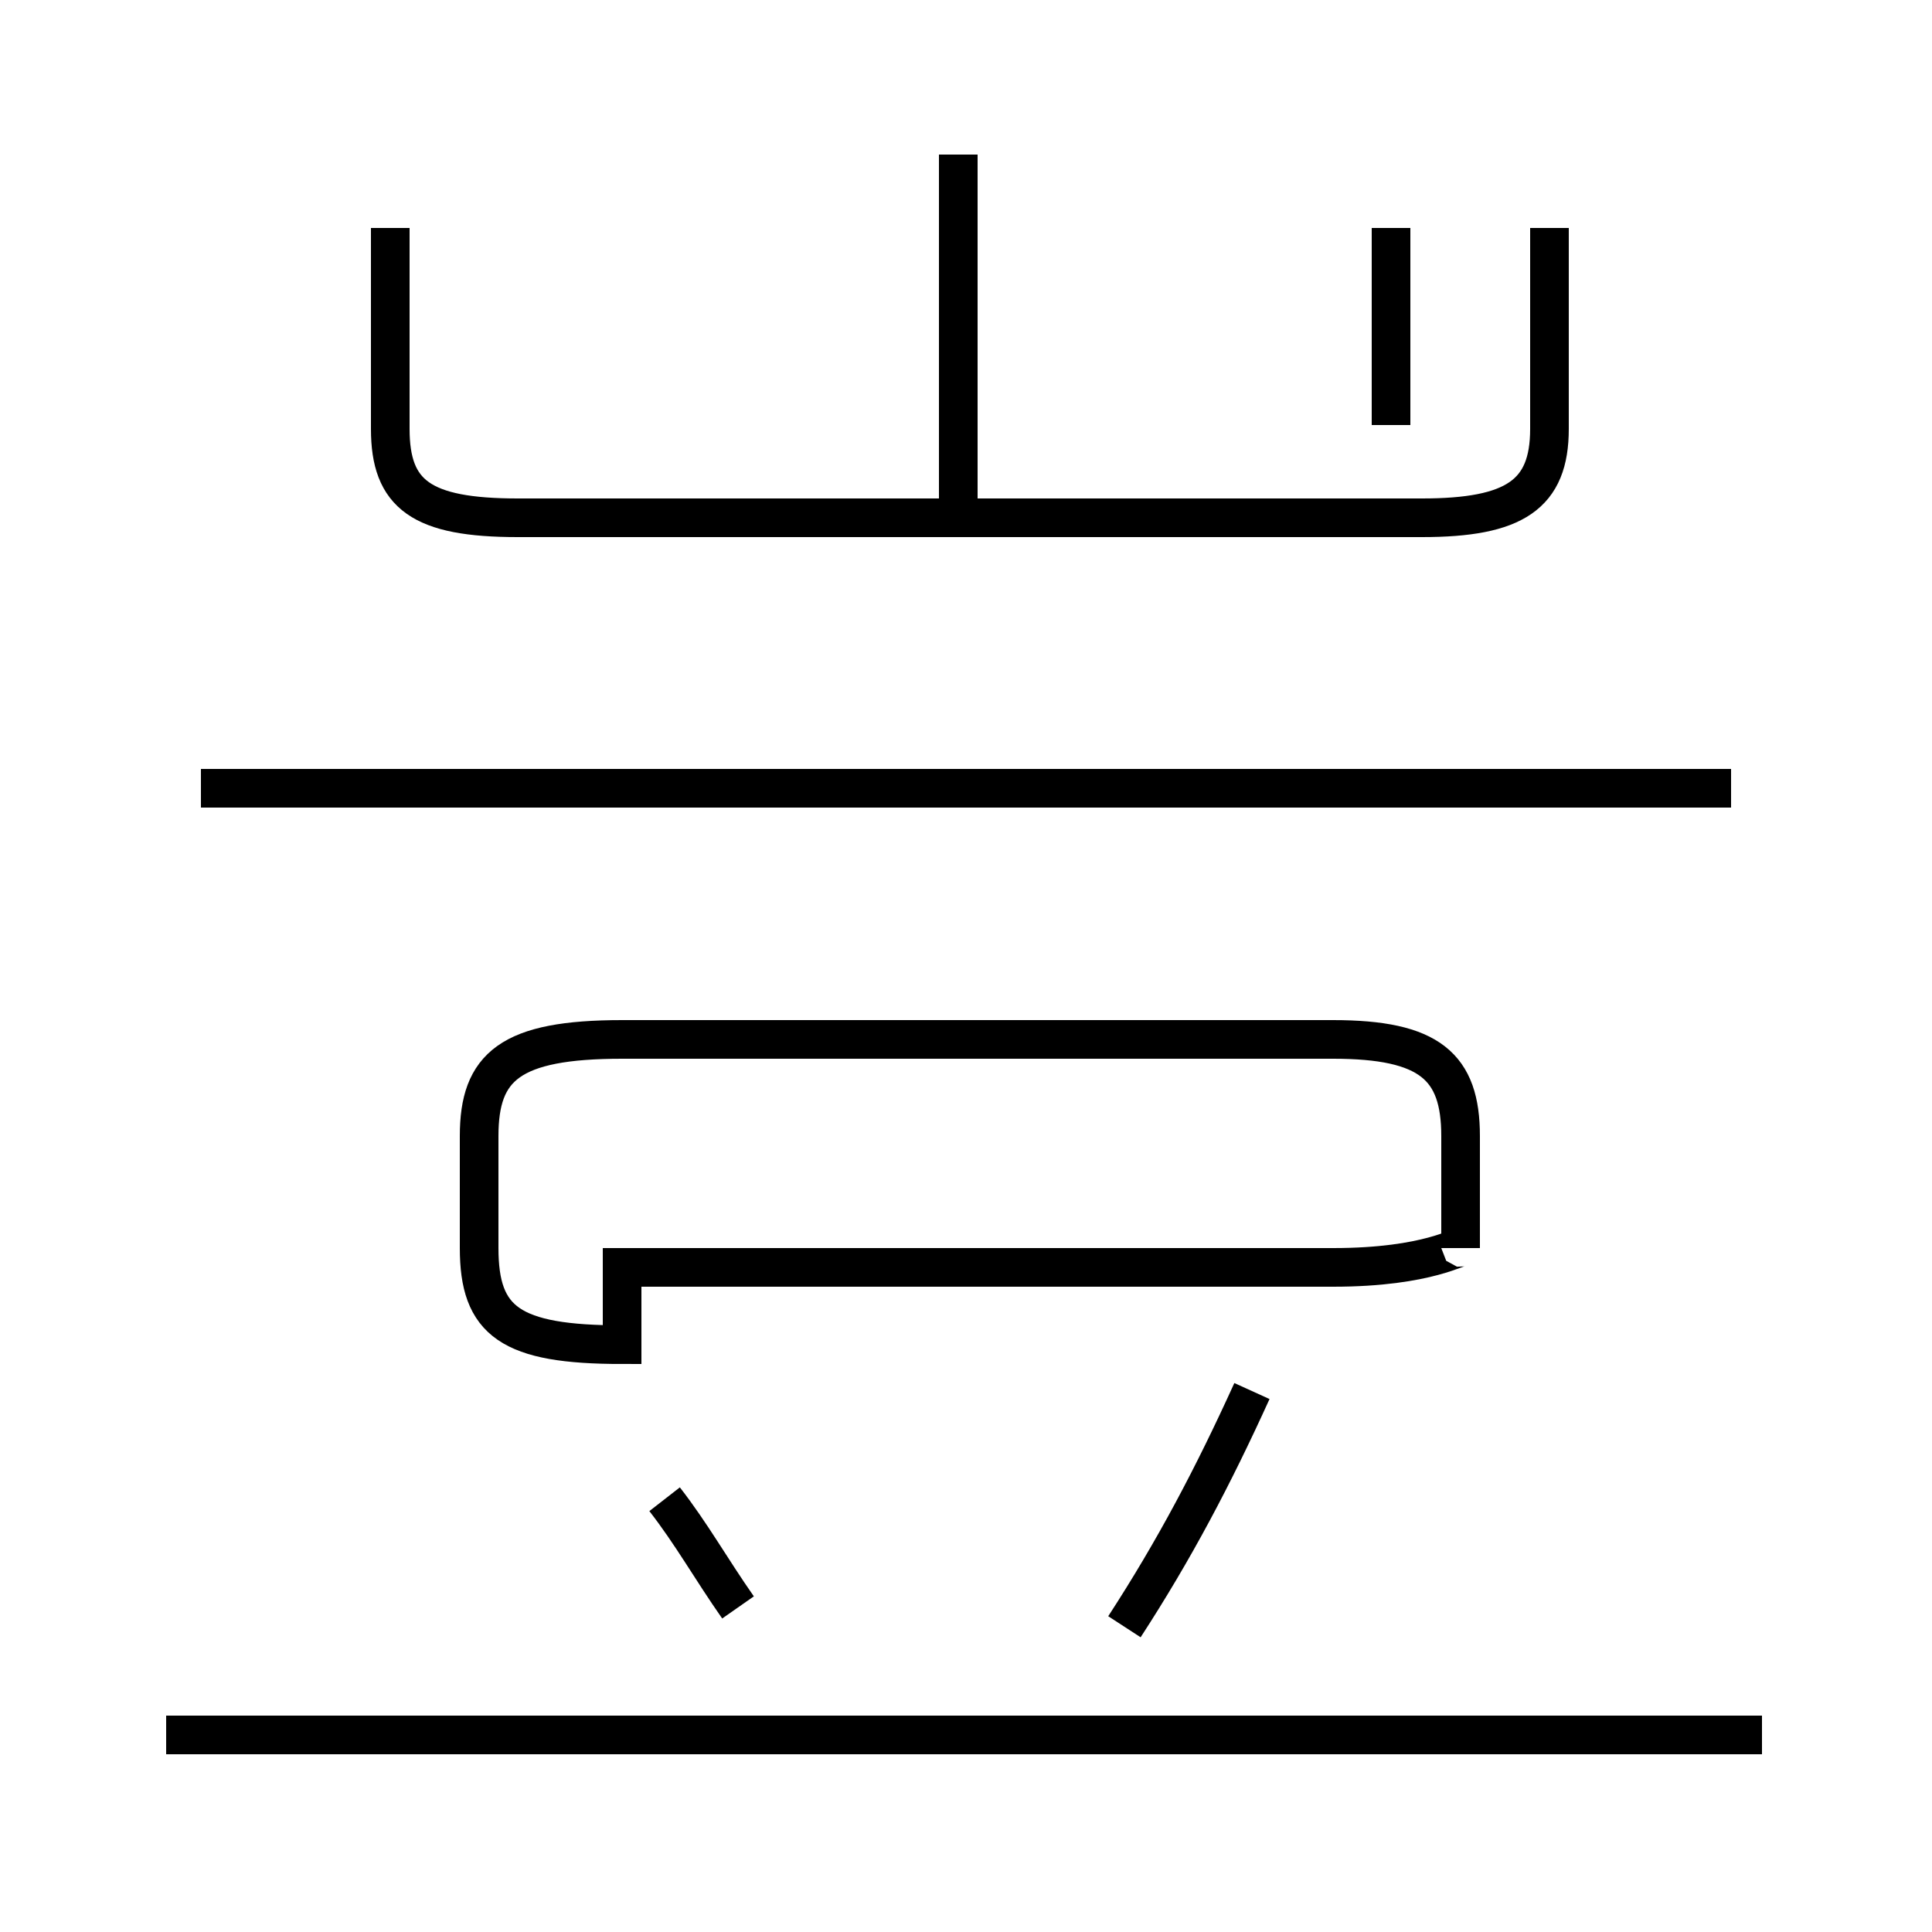 <?xml version='1.0' encoding='utf8'?>
<svg viewBox="0.0 -6.0 50.0 50.0" version="1.1" xmlns="http://www.w3.org/2000/svg">
<rect x="0.0" y="-6.0" width="50.0" height="50.0" fill="#808080" stroke="none"/>
<rect x="-1000" y="-1000" width="2000" height="2000" stroke="white" fill="white"/>
<g style="fill:white;stroke:#000000;  stroke-width:1">
<path d="M 10.1 -38.1 L 10.1 -32.9 C 10.1 -31.2 10.9 -30.6 13.4 -30.6 L 36.8 -30.6 C 39.2 -30.6 40.1 -31.2 40.1 -32.9 L 40.1 -38.1 M 19.1 -2.4 C 18.4 -3.4 17.9 -4.3 17.2 -5.2 M 45.6 0.9 L 4.3 0.9 M 29.1 -1.9 C 30.4 -3.9 31.4 -5.8 32.4 -8.0 M 16.1 -11.2 L 34.5 -11.2 C 37.0 -11.2 37.8 -11.8 37.8 -11.7 L 37.8 -14.6 C 37.8 -16.4 37.0 -17.1 34.5 -17.1 L 16.1 -17.1 C 13.2 -17.1 12.4 -16.4 12.4 -14.6 L 12.4 -11.7 C 12.4 -9.8 13.2 -9.2 16.1 -9.2 Z M 44.8 -23.6 L 5.2 -23.6 M 24.8 -30.6 L 24.8 -40.0 M 36.0 -33.0 L 36.0 -38.1" transform="translate(0.0, 38.0)" />
</g>
</svg>